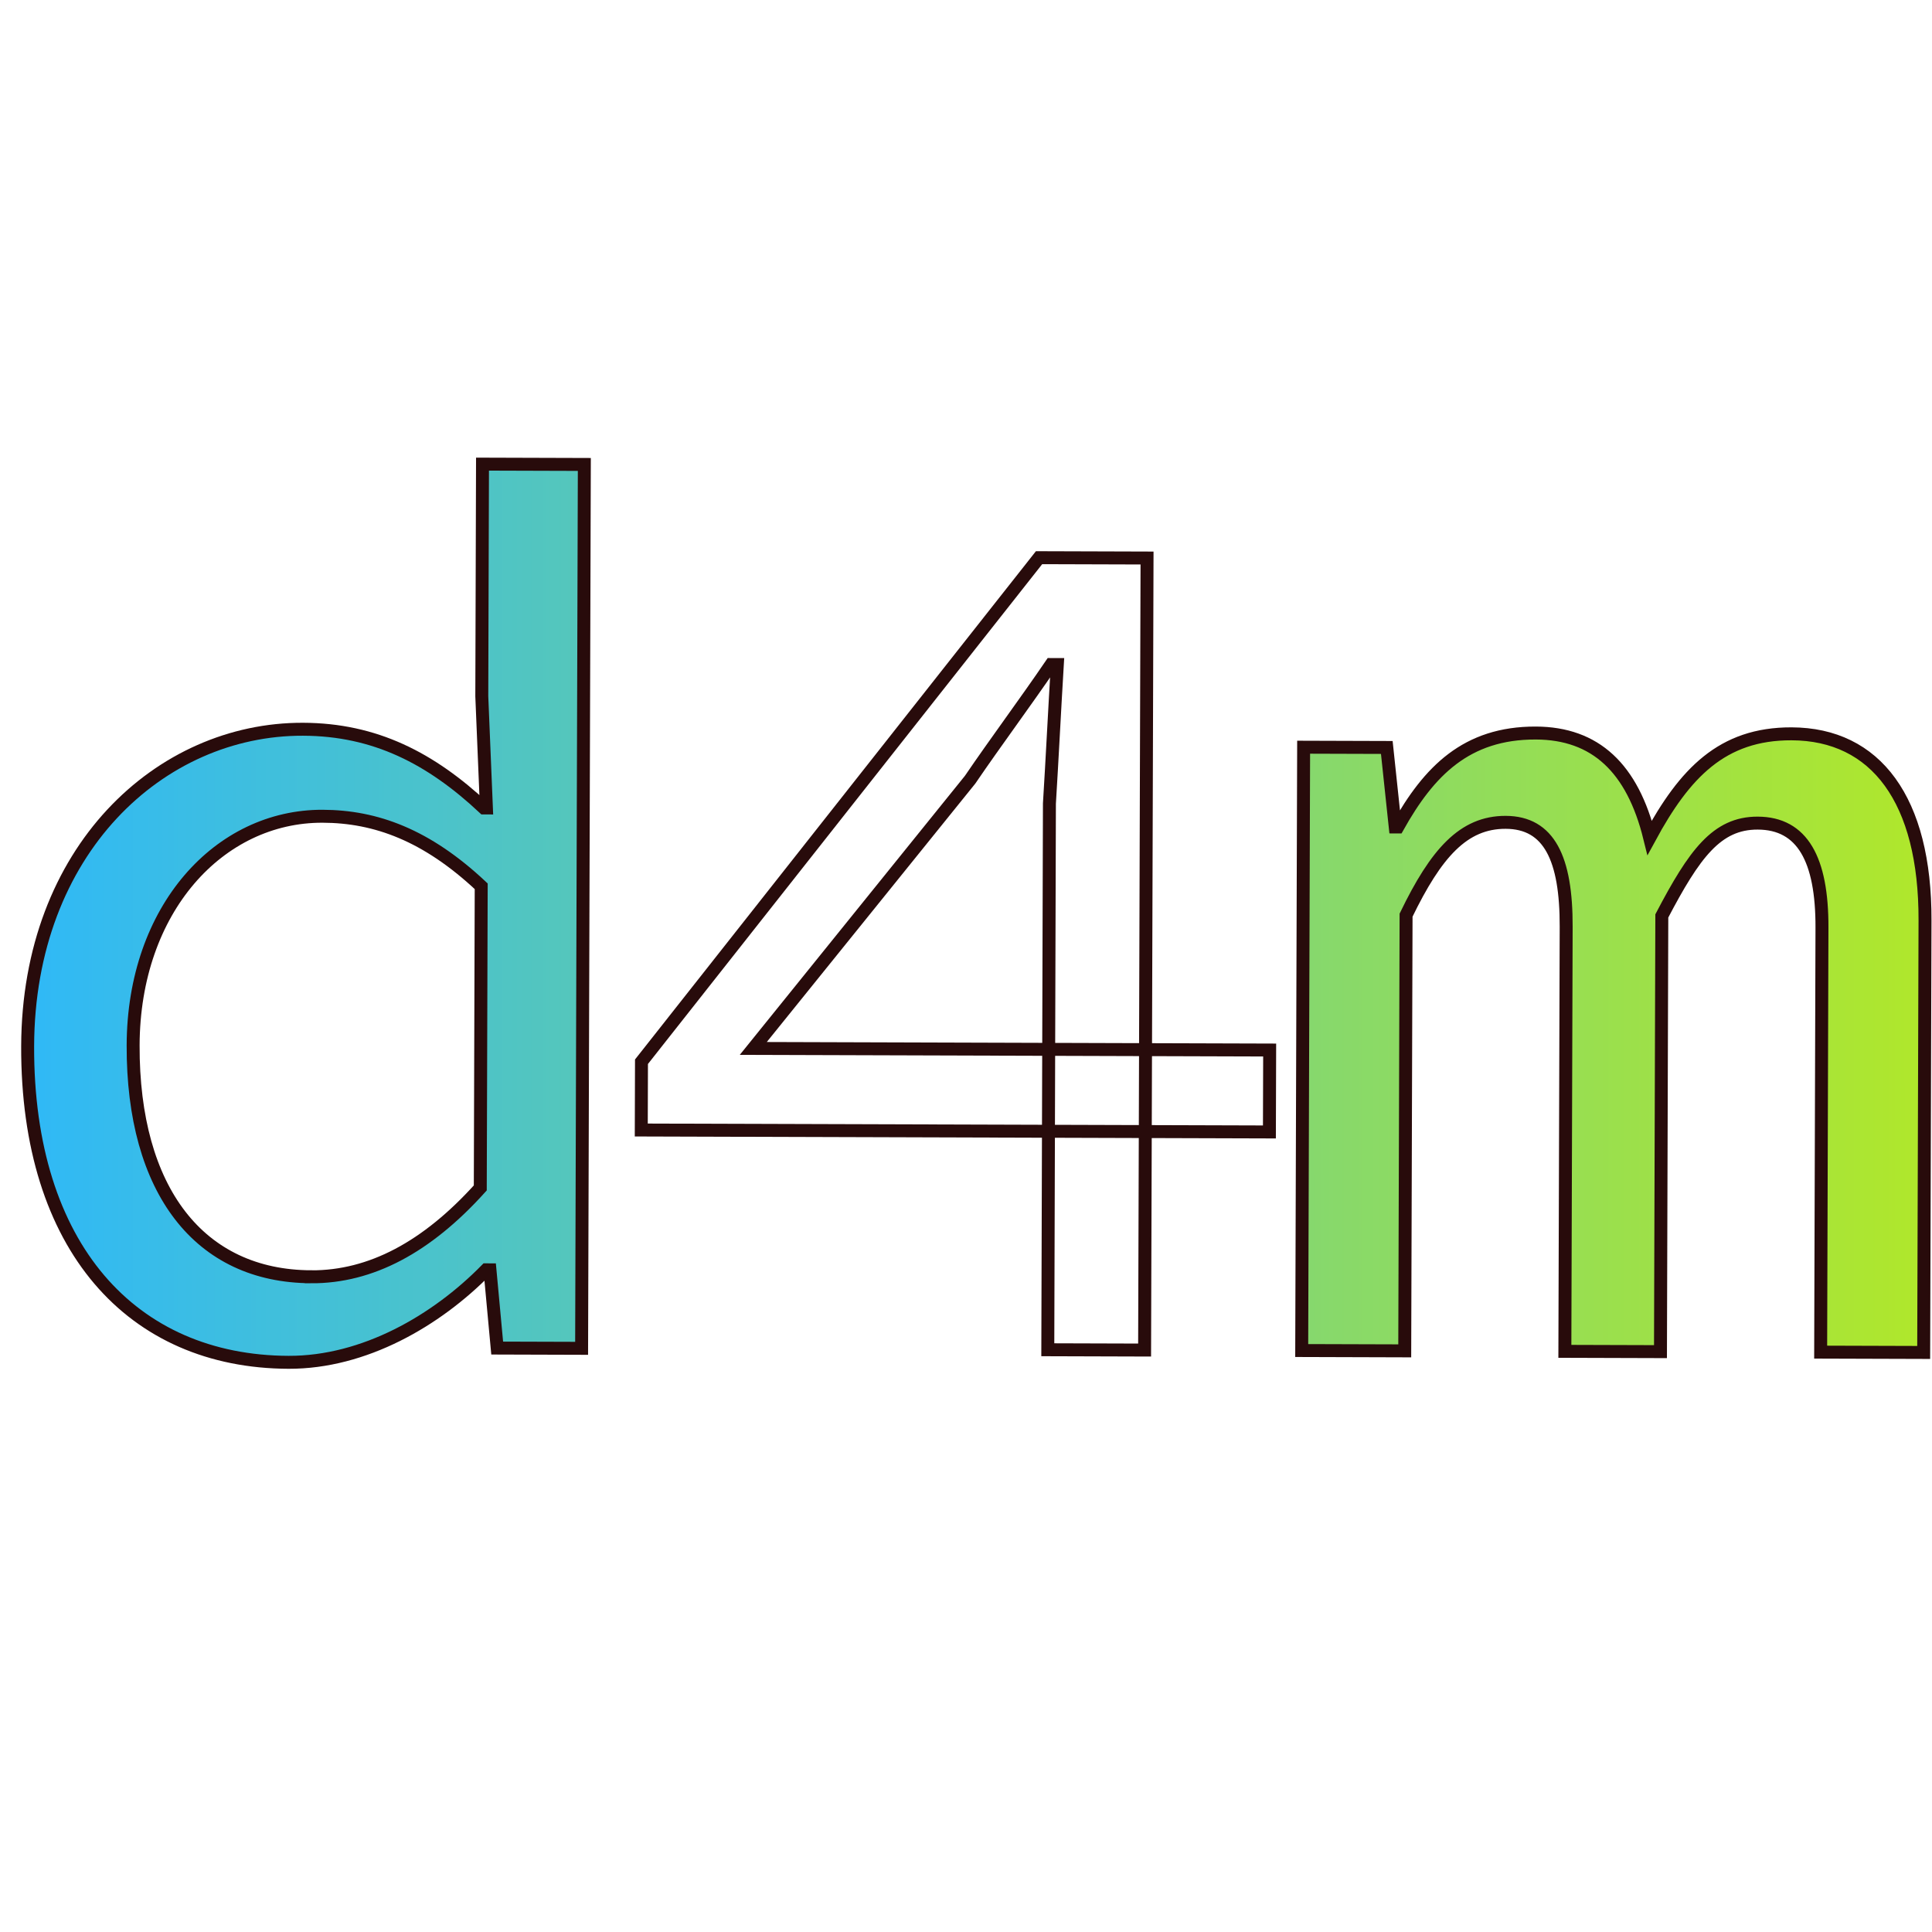 <?xml version="1.0" encoding="UTF-8" standalone="no"?>
<!-- Created with Inkscape (http://www.inkscape.org/) -->

<svg
   width="128"
   height="128"
   viewBox="0 0 33.867 33.867"
   version="1.1"
   id="svg5"
   inkscape:version="1.2.1 (9c6d41e410, 2022-07-14)"
   sodipodi:docname="logo.svg"
   xmlns:inkscape="http://www.inkscape.org/namespaces/inkscape"
   xmlns:sodipodi="http://sodipodi.sourceforge.net/DTD/sodipodi-0.dtd"
   xmlns:xlink="http://www.w3.org/1999/xlink"
   xmlns="http://www.w3.org/2000/svg"
   xmlns:svg="http://www.w3.org/2000/svg">
  <sodipodi:namedview
     id="namedview7"
     pagecolor="#505050"
     bordercolor="#eeeeee"
     borderopacity="1"
     inkscape:showpageshadow="0"
     inkscape:pageopacity="0"
     inkscape:pagecheckerboard="0"
     inkscape:deskcolor="#505050"
     inkscape:document-units="mm"
     showgrid="false"
     inkscape:zoom="2.8190719"
     inkscape:cx="75.024692"
     inkscape:cy="32.457491"
     inkscape:window-width="1920"
     inkscape:window-height="1023"
     inkscape:window-x="0"
     inkscape:window-y="37"
     inkscape:window-maximized="1"
     inkscape:current-layer="layer1" />
  <defs
     id="defs2">
    <linearGradient
       inkscape:collect="always"
       id="linearGradient1647">
      <stop
         style="stop-color:#2ab7ff;stop-opacity:1;"
         offset="0"
         id="stop1643" />
      <stop
         style="stop-color:#cbf100;stop-opacity:1;"
         offset="1"
         id="stop1645" />
    </linearGradient>
    <linearGradient
       inkscape:collect="always"
       xlink:href="#linearGradient1647"
       id="linearGradient1649"
       x1="9.041"
       y1="5.78"
       x2="57.655"
       y2="5.631"
       gradientUnits="userSpaceOnUse"
       gradientTransform="matrix(0.857,0,0,0.857,-8.602,10.527)" />
  </defs>
  <g
     inkscape:label="Layer 1"
     inkscape:groupmode="layer"
     id="layer1">
    <g
       aria-label="d4m"
       transform="rotate(0.176)"
       id="text1466"
       style="font-size:21.761px;font-family:'Font Awesome 6 Brands';-inkscape-font-specification:'Font Awesome 6 Brands';letter-spacing:-1.86px;fill:url(#linearGradient1649);stroke:#280b0b;stroke-width:0.227">
      <path
         d="m 5.132,23.865 c 1.327,0 2.59,-0.74 3.46,-1.632 h 0.065 l 0.131,1.371 H 10.268 V 8.11 H 8.483 v 4.069 l 0.087,1.958 H 8.527 C 7.591,13.267 6.612,12.767 5.35,12.767 c -2.502,0 -4.809,2.133 -4.809,5.571 0,3.525 1.85,5.527 4.592,5.527 z m 0.392,-1.501 c -1.958,0 -3.134,-1.501 -3.134,-4.047 0,-2.394 1.501,-4.026 3.308,-4.026 0.936,0 1.828,0.326 2.785,1.219 v 5.288 c -0.936,1.045 -1.915,1.567 -2.959,1.567 z"
         style="font-family:'Source Code Variable';-inkscape-font-specification:'Source Code Variable';baseline-shift:baseline"
         id="path316" />
      <path
         d="M 18.44,23.604 H 20.137 V 9.72 h -1.893 l -6.942,8.857 v 1.197 H 22.313 v -1.436 h -9.052 l 3.786,-4.722 c 0.457,-0.675 0.957,-1.349 1.414,-2.024 h 0.109 c -0.044,0.762 -0.087,1.697 -0.131,2.437 z"
         style="font-family:'Source Code Variable';-inkscape-font-specification:'Source Code Variable';baseline-shift:baseline"
         id="path318" />
      <path
         d="m 22.891,23.604 h 1.806 v -7.638 c 0.522,-1.088 1.001,-1.632 1.741,-1.632 0.762,0 1.066,0.631 1.066,1.828 v 7.442 h 1.676 v -7.638 c 0.566,-1.088 0.957,-1.632 1.676,-1.632 0.783,0 1.132,0.631 1.132,1.828 v 7.442 h 1.806 v -7.573 c 0,-2.111 -0.87,-3.264 -2.35,-3.264 -1.219,0 -1.871,0.696 -2.481,1.828 -0.305,-1.219 -0.957,-1.828 -2.002,-1.828 -1.219,0 -1.871,0.675 -2.415,1.654 h -0.044 l -0.152,-1.393 h -1.458 z"
         style="font-family:'Source Code Variable';-inkscape-font-specification:'Source Code Variable';baseline-shift:baseline"
         id="path320" />
    </g>
  </g>
</svg>

